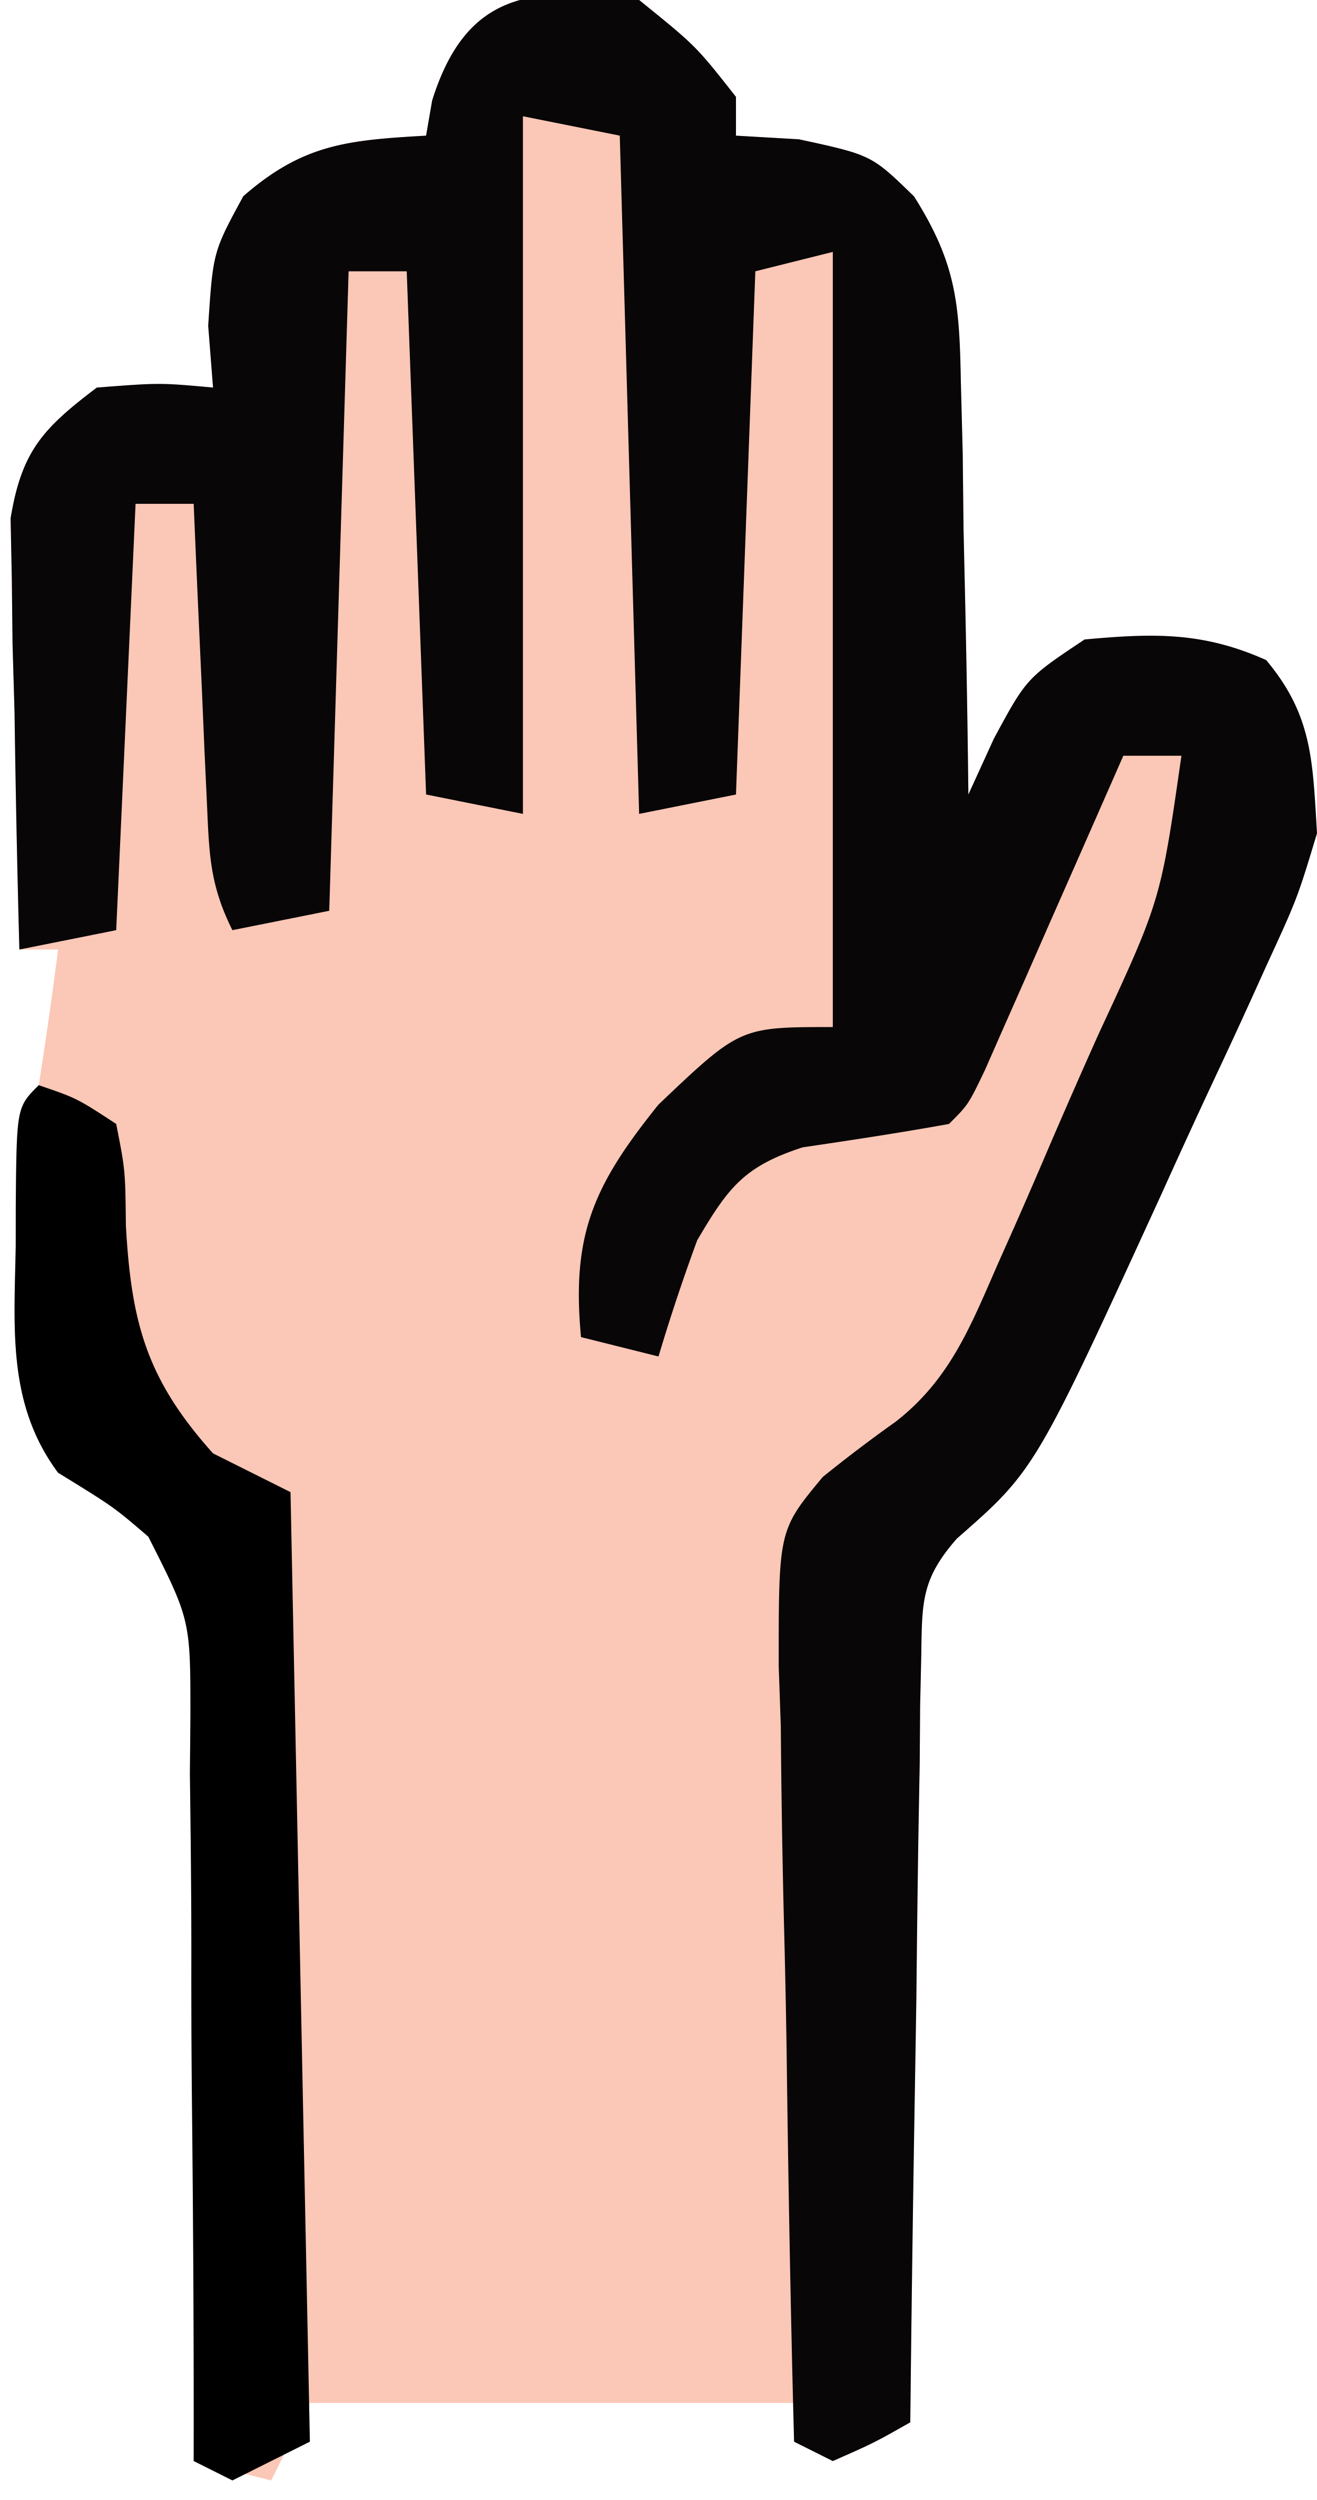 <svg xmlns="http://www.w3.org/2000/svg" width="68" height="129"><path fill="#fbc7b6" d="M33 0c2.938 2.375 2.938 2.375 5 5v2l3.25.188C45 8 45 8 47.196 10.138c2.154 3.417 2.34 5.46 2.413 9.475l.098 3.78.043 3.92.09 3.978q.105 4.854.16 9.709l1.313-2.875C53 35 53 35 56 33c3.55-.323 6.097-.404 9.375 1.063C67.783 36.933 67.771 39.295 68 43c-1.016 3.362-1.016 3.362-2.605 6.816l-.85 1.878q-.89 1.953-1.804 3.895a450 450 0 0 0-2.72 5.917c-6.58 14.355-6.58 14.355-10.618 17.893-1.822 2.079-1.796 3.243-1.835 5.98l-.06 2.67-.02 2.869-.054 2.947c-.054 3.107-.088 6.215-.121 9.323q-.05 3.159-.104 6.318Q47.083 117.252 47 125c-1.875 1.063-1.875 1.063-4 2l-2-1v-2H16l-2 4-4-1 .002-1.713c.003-5.889-.036-11.777-.1-17.666a676 676 0 0 1-.022-6.59c.003-3.161-.033-6.32-.075-9.48l.027-2.971c.003-4.982.003-4.982-2.173-9.28C5.867 77.762 5.867 77.762 3 76 .37 72.465.736 68.55.812 64.312l.002-2.087C.86 57.14.86 57.14 2 56q.552-3.492 1-7H1a937 937 0 0 1-.25-12.25l-.102-3.512L.61 29.86l-.063-3.11C1.12 23.269 2.218 22.106 5 20c3.25-.25 3.25-.25 6 0l-.25-3.188C11 13 11 13 12.563 10.125 15.662 7.423 17.958 7.233 22 7l.313-1.813C24.075-.425 27.463-.763 33 0"/><path fill="#080606" d="M33 0c2.938 2.375 2.938 2.375 5 5v2l3.25.188C45 8 45 8 47.196 10.138c2.154 3.417 2.34 5.46 2.413 9.475l.098 3.78.043 3.92.09 3.978q.105 4.854.16 9.709l1.313-2.875C53 35 53 35 56 33c3.55-.323 6.097-.404 9.375 1.063C67.783 36.933 67.771 39.295 68 43c-1.016 3.362-1.016 3.362-2.605 6.816l-.85 1.878q-.89 1.953-1.804 3.895a450 450 0 0 0-2.72 5.917c-6.58 14.355-6.58 14.355-10.618 17.893-1.822 2.079-1.796 3.243-1.835 5.98l-.06 2.67-.02 2.869-.054 2.947c-.054 3.107-.088 6.215-.121 9.323q-.05 3.159-.104 6.318Q47.083 117.252 47 125c-1.875 1.063-1.875 1.063-4 2l-2-1c-.178-6.726-.3-13.45-.385-20.178a616 616 0 0 0-.144-6.861 599 599 0 0 1-.156-9.875c-.035-1.019-.07-2.038-.108-3.088-.004-7.04-.004-7.04 2.274-9.78a76 76 0 0 1 3.764-2.852c2.81-2.187 3.873-4.942 5.282-8.155l.845-1.896a331 331 0 0 0 1.71-3.938 409 409 0 0 1 2.638-6.01C59.93 46.452 59.93 46.452 61 39h-3l-.719 1.636q-1.606 3.652-3.218 7.301l-1.131 2.577-1.084 2.45-1 2.27C50 57 50 57 49 58c-2.512.455-5.03.835-7.555 1.207C38.41 60.191 37.6 61.285 36 64a100 100 0 0 0-2 6l-4-1c-.507-5.319.674-7.865 4-12 4.21-4 4.21-4 9-4V13l-4 1-1 27-5 1-1-35-5-1v36l-5-1-1-27h-3l-1 33-5 1c-1.175-2.35-1.2-3.95-1.316-6.57l-.127-2.715-.12-2.84-.13-2.863Q10.147 29.506 10 26H7L6 48l-5 1a937 937 0 0 1-.25-12.25l-.102-3.512L.61 29.86l-.063-3.11C1.12 23.269 2.218 22.106 5 20c3.25-.25 3.25-.25 6 0l-.25-3.188C11 13 11 13 12.563 10.125 15.662 7.423 17.958 7.233 22 7l.313-1.813C24.075-.425 27.463-.763 33 0"/><path fill="#010000" d="M2 56c1.969.672 1.969.672 4 2 .469 2.39.469 2.39.5 5.25.282 5 1.058 7.914 4.5 11.75l4 2 1 49-4 2-2-1 .002-1.713c.003-5.889-.036-11.777-.1-17.666a676 676 0 0 1-.022-6.59c.003-3.161-.033-6.32-.075-9.48l.027-2.971c.003-4.982.003-4.982-2.173-9.28C5.867 77.762 5.867 77.762 3 76 .37 72.465.736 68.55.812 64.312l.002-2.087C.86 57.14.86 57.14 2 56"/></svg>
